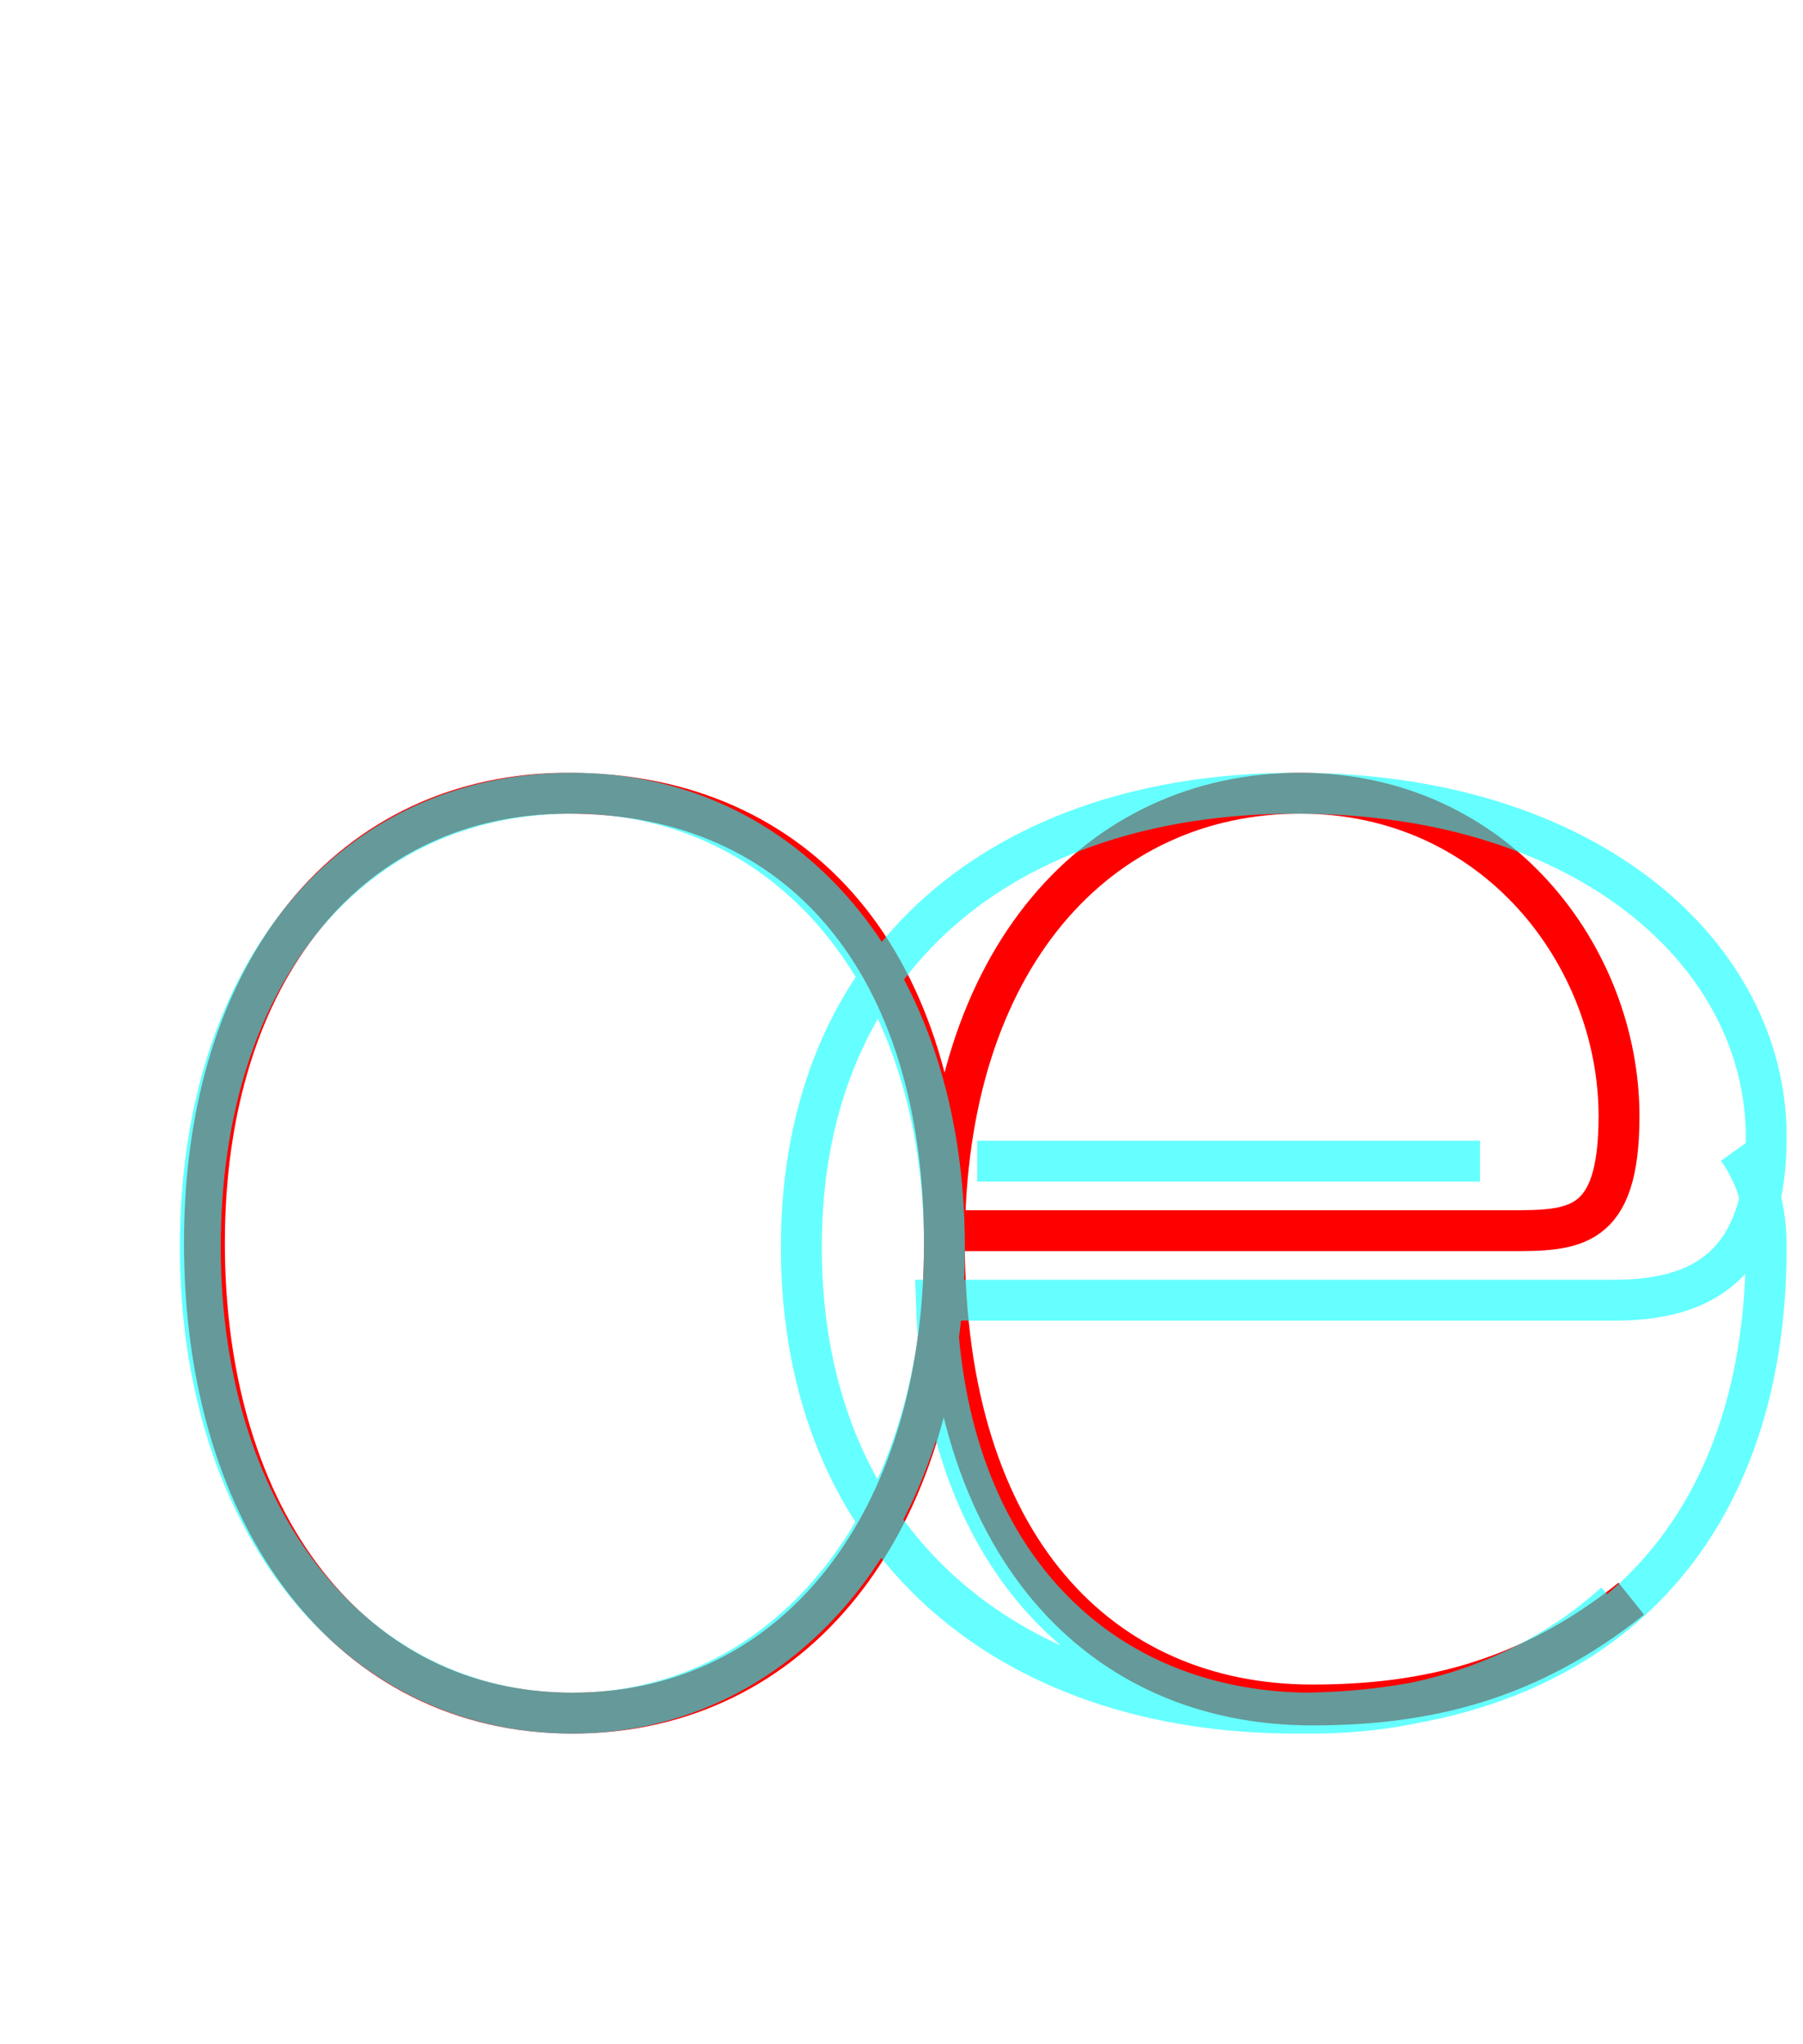 <?xml version='1.0' encoding='utf8'?>
<svg viewBox="0.0 -6.0 44.1 50.0" version="1.1" xmlns="http://www.w3.org/2000/svg">
<rect x="0.0" y="-6.0" width="44.1" height="50.0" fill="#333333" stroke="none"/>
<rect x="-1000" y="-1000" width="2000" height="2000" stroke="white" fill="white"/>
<g style="fill:none;stroke:rgba(255, 0, 0, 1);  stroke-width:1"><path d="M 13.9 -24.6 C 8.6 -24.6 5.0 -20.3 5.0 -13.6 C 5.0 -6.8 8.6 -2.1 14.0 -2.1 C 19.4 -2.1 23.1 -6.7 23.1 -13.6 C 23.1 -20.4 19.6 -24.6 13.9 -24.6 Z M 23.1 -13.9 C 27.8 -13.9 35.2 -13.9 36.9 -13.9 C 38.5 -13.9 39.6 -13.9 39.6 -16.7 C 39.6 -20.6 36.6 -24.6 31.8 -24.6 C 26.9 -24.6 23.1 -20.6 23.1 -13.6 C 23.1 -6.2 26.9 -2.3 32.1 -2.3 C 34.9 -2.3 37.4 -2.9 39.9 -4.9" transform="translate(0.0 38.0)" />
</g>
<g style="fill:none;stroke:rgba(0, 255, 255, 0.6);  stroke-width:1">
<path d="M 36.2 -15.6 L 23.9 -15.6 M 14.0 -24.6 C 8.6 -24.6 4.9 -20.2 4.9 -13.5 C 4.9 -6.8 8.7 -2.1 14.0 -2.1 C 19.2 -2.1 23.1 -6.8 23.1 -13.5 C 23.1 -20.2 19.2 -24.6 14.0 -24.6 Z M 39.5 -4.8 C 37.5 -3.0 34.9 -2.1 32.1 -2.1 C 26.9 -2.1 23.1 -5.8 22.9 -12.2 L 39.5 -12.2 C 42.0 -12.2 43.2 -13.4 43.2 -16.2 C 43.2 -20.6 38.9 -24.6 31.7 -24.6 C 24.6 -24.6 19.6 -20.6 19.6 -13.5 C 19.6 -6.3 24.6 -2.1 31.7 -2.1 C 38.9 -2.1 43.2 -6.3 43.2 -13.5 C 43.2 -14.4 43.0 -15.2 42.5 -15.9" transform="translate(0.0 38.0)" />
</g>
</svg>